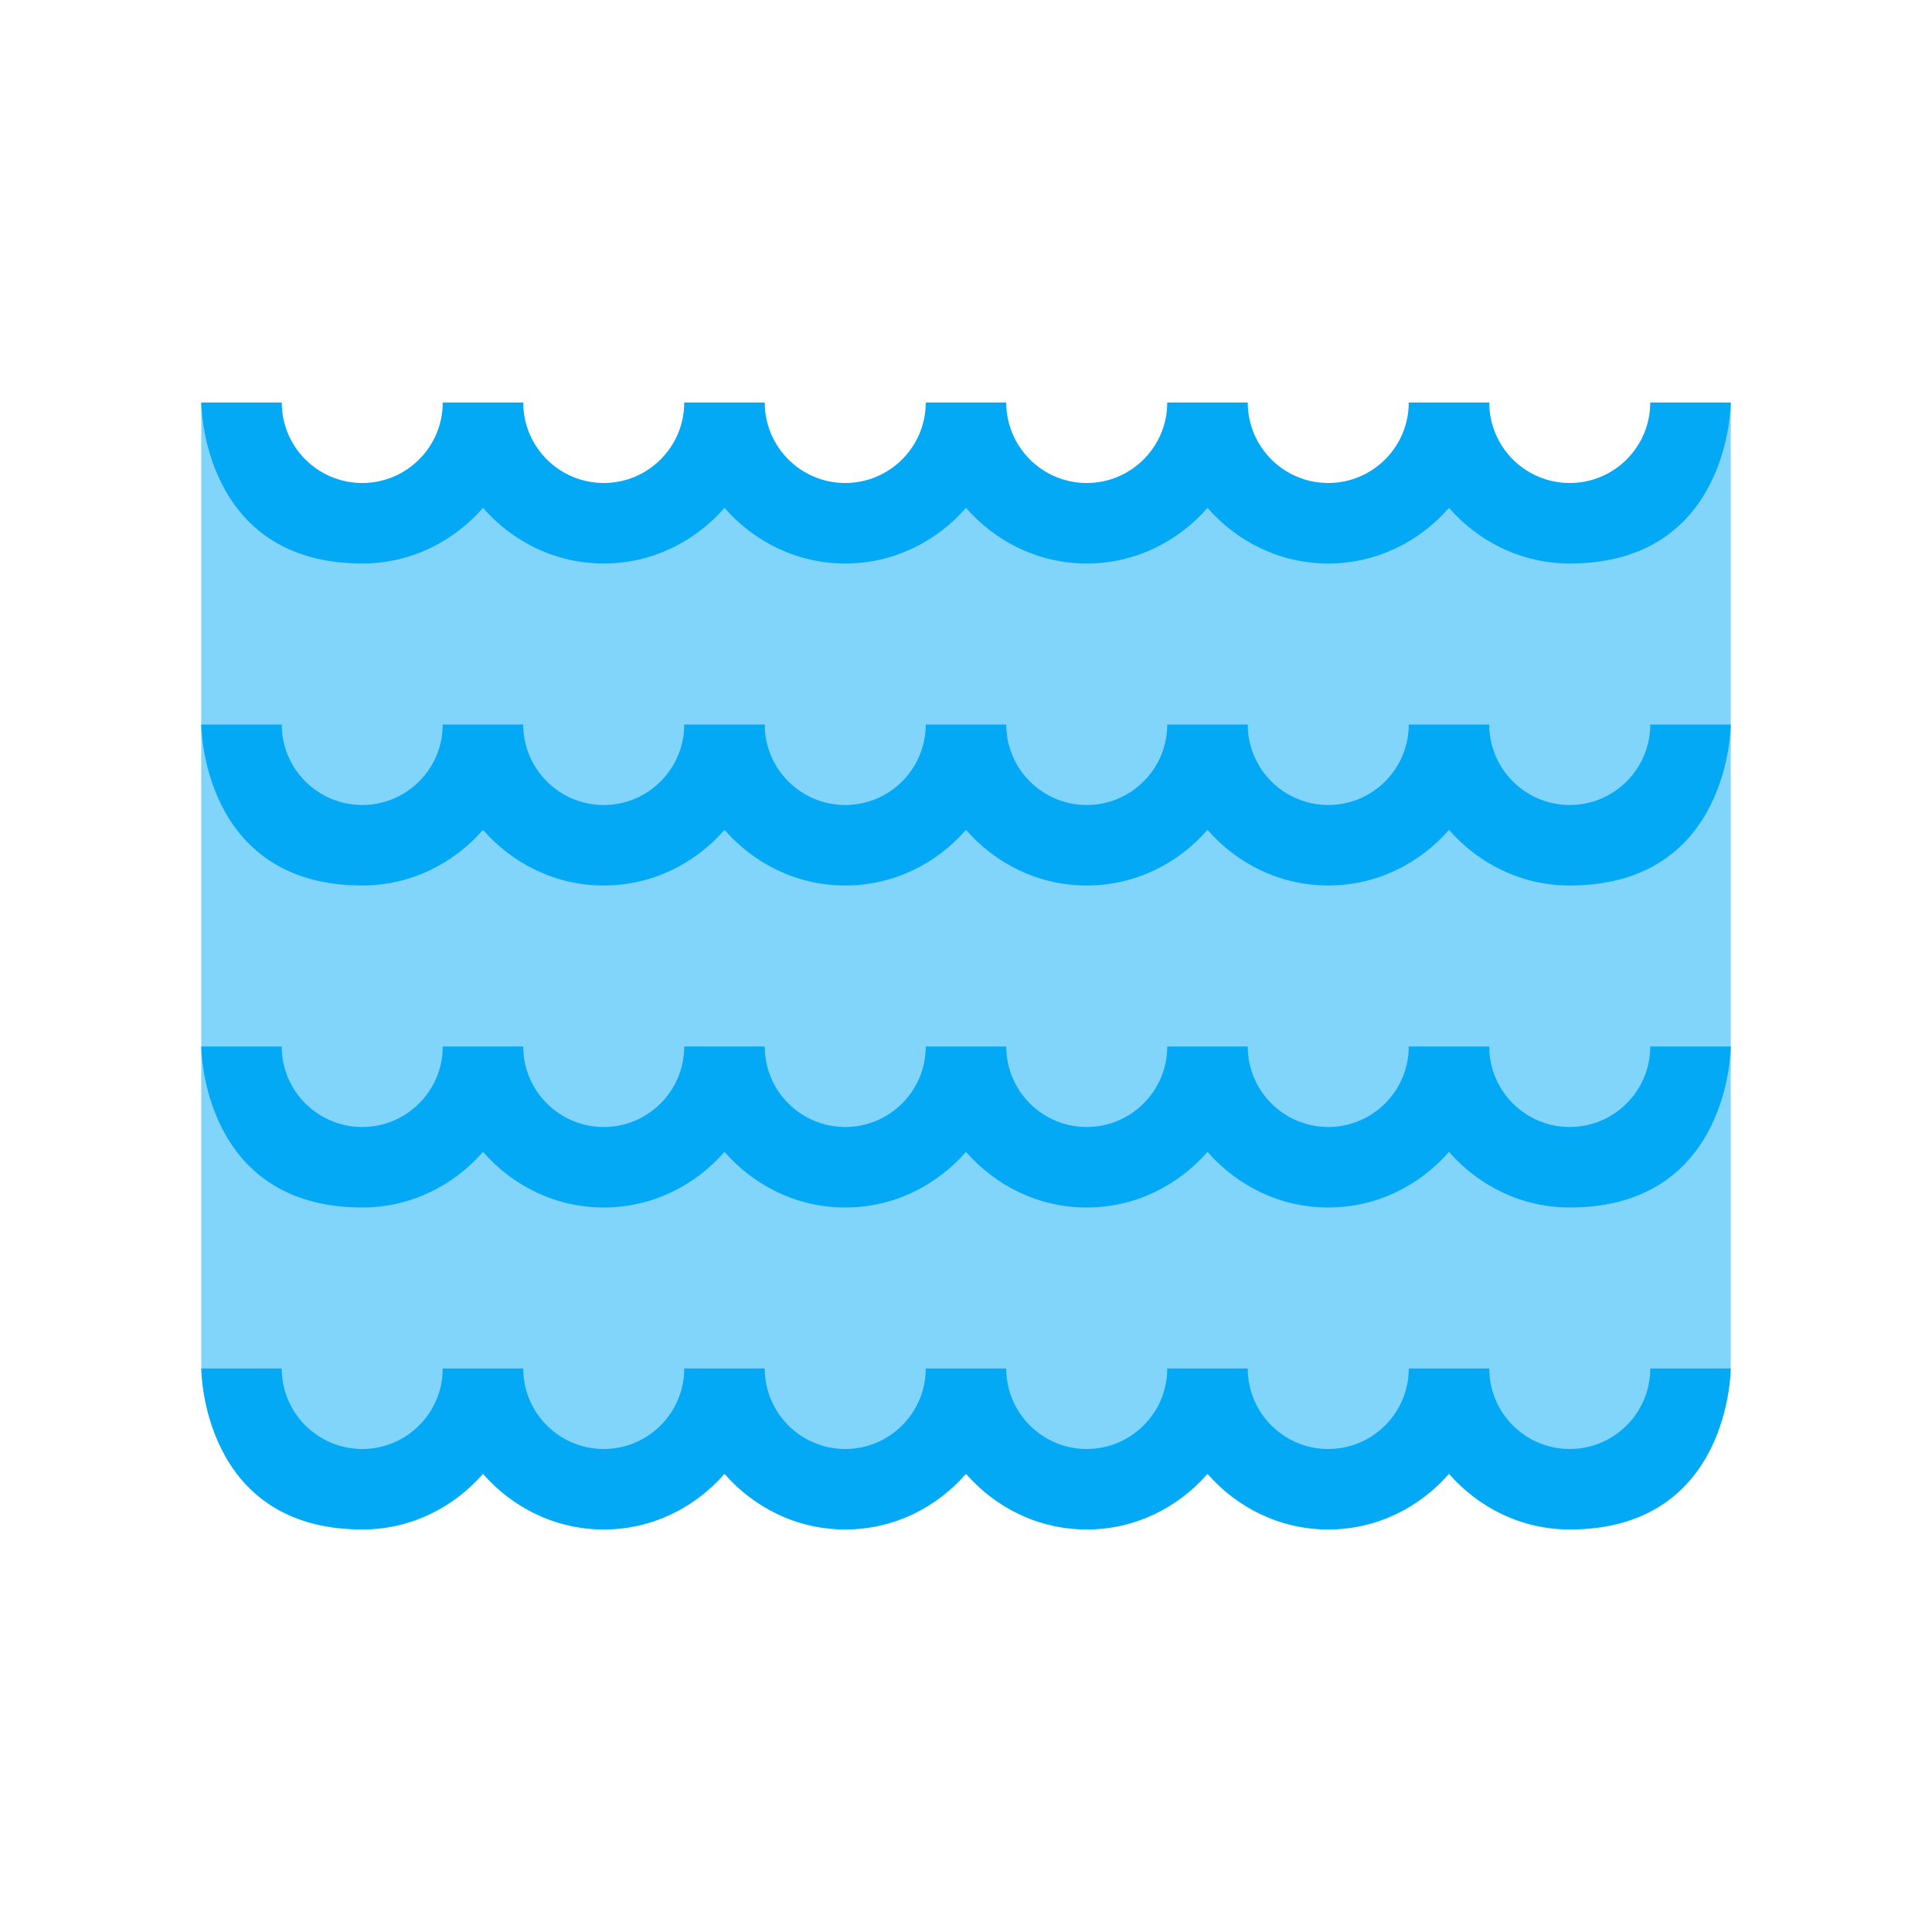 <?xml version="1.0" encoding="utf-8"?>
<!-- Generator: Adobe Illustrator 15.0.0, SVG Export Plug-In . SVG Version: 6.00 Build 0)  -->
<!DOCTYPE svg PUBLIC "-//W3C//DTD SVG 1.1//EN" "http://www.w3.org/Graphics/SVG/1.1/DTD/svg11.dtd">
<svg version="1.1"  xmlns="http://www.w3.org/2000/svg" xmlns:xlink="http://www.w3.org/1999/xlink" x="0px" y="0px"
	 width="48px" height="48px" viewBox="0 0 48 48" enable-background="new 0 0 48 48" xml:space="preserve">
<polygon fill="#81D4FA" points="6,36 42,36 43,33.998 43,10 42,12 6,12 5,10 5,33.998 "/>
<g>
	<path fill="#03A9F4" d="M43,34h-2c0,1.104-0.897,2-2,2c-1.104,0-2-0.896-2-2h-2c0,1.104-0.897,2-2,2c-1.104,0-2-0.896-2-2h-2
		c0,1.104-0.897,2-2,2c-1.104,0-2-0.896-2-2h-2c0,1.104-0.897,2-2,2c-1.104,0-2-0.896-2-2h-2c0,1.104-0.897,2-2,2
		c-1.104,0-2-0.896-2-2h-2c0,1.104-0.897,2-2,2c-1.104,0-2-0.896-2-2H5c0,0,0,4,4,4c1.2,0,2.266-0.542,3-1.382
		C12.734,37.458,13.8,38,15,38s2.266-0.542,3-1.382C18.734,37.458,19.8,38,21,38s2.266-0.542,3-1.382C24.734,37.458,25.8,38,27,38
		s2.266-0.542,3-1.382C30.734,37.458,31.8,38,33,38s2.266-0.542,3-1.382C36.734,37.458,37.8,38,39,38C43,38,43,34,43,34z"/>
	<path fill="#03A9F4" d="M43,26h-2c0,1.104-0.897,2-2,2c-1.104,0-2-0.896-2-2h-2c0,1.104-0.897,2-2,2c-1.104,0-2-0.896-2-2h-2
		c0,1.104-0.897,2-2,2c-1.104,0-2-0.896-2-2h-2c0,1.104-0.897,2-2,2c-1.104,0-2-0.896-2-2h-2c0,1.104-0.897,2-2,2
		c-1.104,0-2-0.896-2-2h-2c0,1.104-0.897,2-2,2c-1.104,0-2-0.896-2-2H5c0,0,0,4,4,4c1.2,0,2.266-0.542,3-1.382
		C12.734,29.458,13.8,30,15,30s2.266-0.542,3-1.382C18.734,29.458,19.8,30,21,30s2.266-0.542,3-1.382C24.734,29.458,25.8,30,27,30
		s2.266-0.542,3-1.382C30.734,29.458,31.8,30,33,30s2.266-0.542,3-1.382C36.734,29.458,37.8,30,39,30C43,30,43,26,43,26z"/>
	<path fill="#03A9F4" d="M43,18h-2c0,1.104-0.897,2-2,2c-1.104,0-2-0.896-2-2h-2c0,1.104-0.897,2-2,2c-1.104,0-2-0.896-2-2h-2
		c0,1.104-0.897,2-2,2c-1.104,0-2-0.896-2-2h-2c0,1.104-0.897,2-2,2c-1.104,0-2-0.896-2-2h-2c0,1.104-0.897,2-2,2
		c-1.104,0-2-0.896-2-2h-2c0,1.104-0.897,2-2,2c-1.104,0-2-0.896-2-2H5c0,0,0,4,4,4c1.2,0,2.266-0.542,3-1.382
		C12.734,21.458,13.8,22,15,22s2.266-0.542,3-1.382C18.734,21.458,19.8,22,21,22s2.266-0.542,3-1.382C24.734,21.458,25.8,22,27,22
		s2.266-0.542,3-1.382C30.734,21.458,31.8,22,33,22s2.266-0.542,3-1.382C36.734,21.458,37.8,22,39,22C43,22,43,18,43,18z"/>
	<path fill="#03A9F4" d="M43,10h-2c0,1.104-0.897,2-2,2c-1.104,0-2-0.896-2-2h-2c0,1.104-0.897,2-2,2c-1.104,0-2-0.896-2-2h-2
		c0,1.104-0.897,2-2,2c-1.104,0-2-0.896-2-2h-2c0,1.104-0.897,2-2,2c-1.104,0-2-0.896-2-2h-2c0,1.104-0.897,2-2,2
		c-1.104,0-2-0.896-2-2h-2c0,1.104-0.897,2-2,2c-1.104,0-2-0.896-2-2H5c0,0,0,4,4,4c1.2,0,2.266-0.542,3-1.382
		C12.734,13.458,13.8,14,15,14s2.266-0.542,3-1.382C18.734,13.458,19.8,14,21,14s2.266-0.542,3-1.382C24.734,13.458,25.8,14,27,14
		s2.266-0.542,3-1.382C30.734,13.458,31.8,14,33,14s2.266-0.542,3-1.382C36.734,13.458,37.8,14,39,14C43,14,43,10,43,10z"/>
</g>
</svg>
